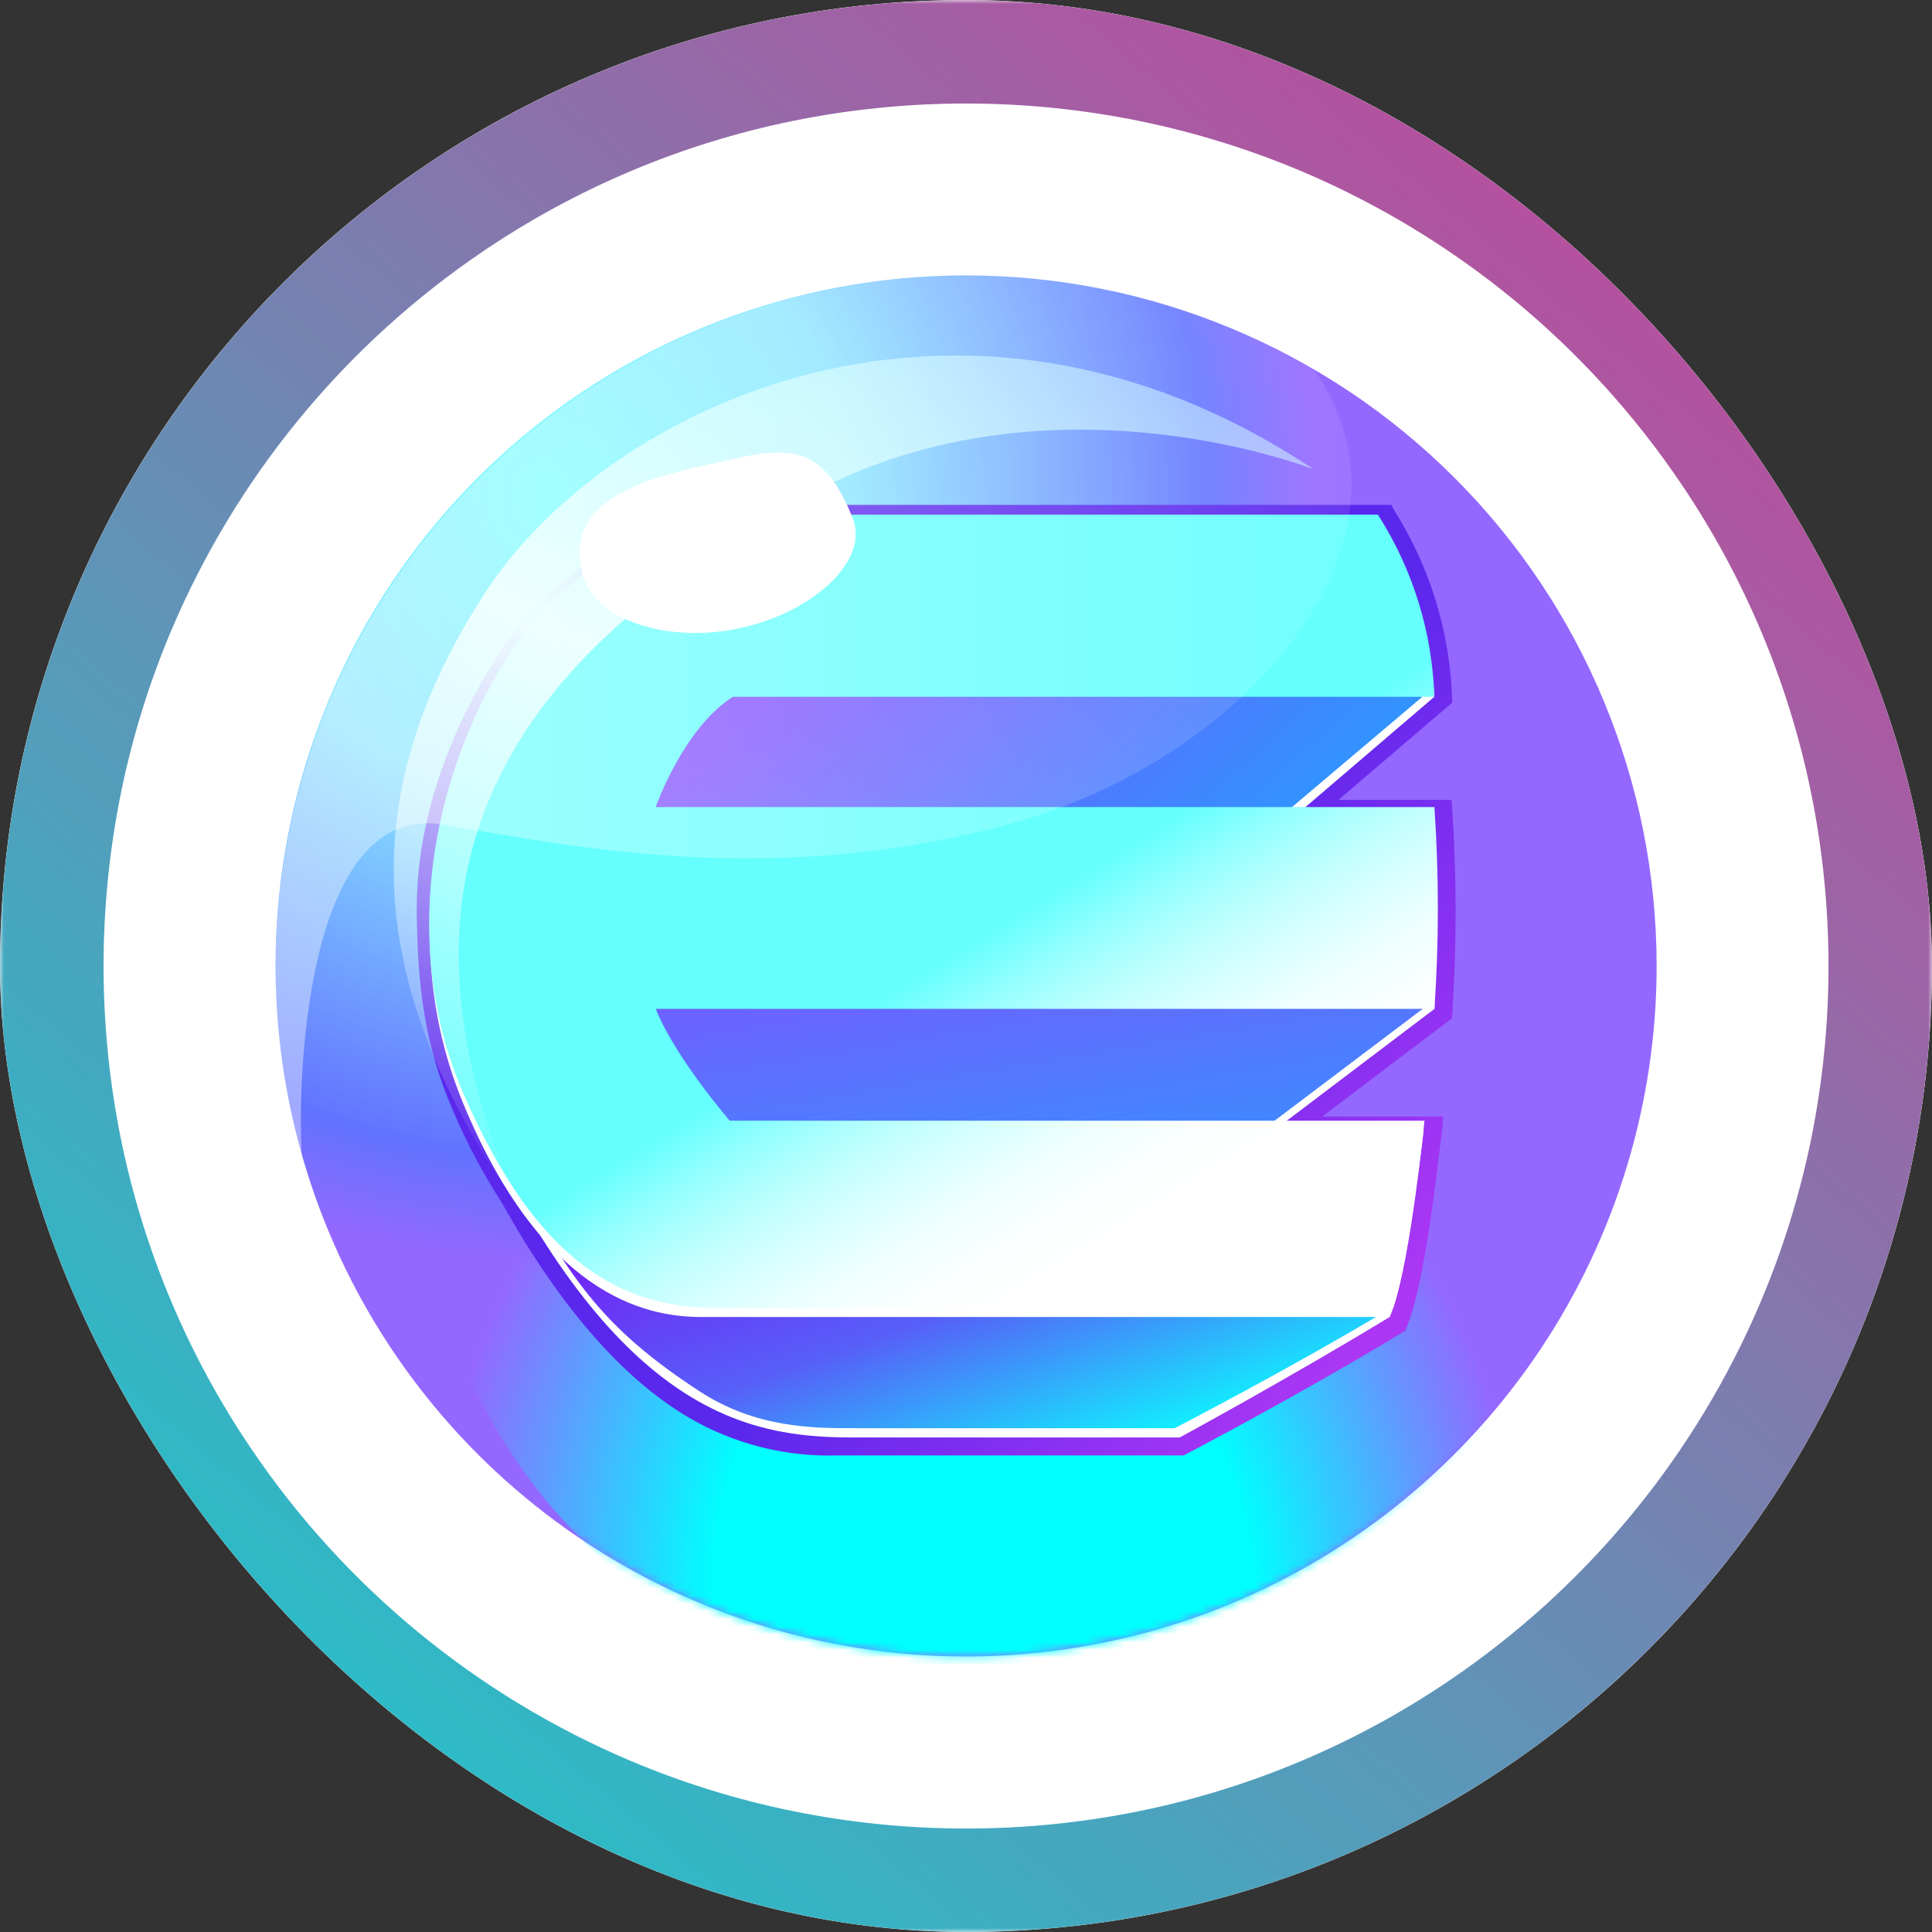 <svg width="250" height="250" viewBox="0 0 250 250" fill="none" xmlns="http://www.w3.org/2000/svg">
<rect x="0" y="0" width="250" height="250" fill="#333333" stroke="none"/>
<g clip-path="url(#clip0_242_94039)">
<rect width="250" height="250" rx="125" fill="white"/>
<mask id="mask0_242_94039" style="mask-type:luminance" maskUnits="userSpaceOnUse" x="0" y="0" width="251" height="251">
<path d="M0.004 0.004H250.004V250.004H0.004V0.004Z" fill="white"/>
</mask>
<g mask="url(#mask0_242_94039)">
<path d="M125.004 250.004C116.542 250.007 108.101 249.156 99.809 247.465C83.82 244.19 68.632 237.799 55.112 228.656C35.015 215.09 19.283 195.987 9.824 173.661C6.629 166.1 4.19 158.241 2.543 150.2C-0.843 133.576 -0.843 116.44 2.543 99.816C5.818 83.827 12.209 68.639 21.352 55.119C34.918 35.021 54.022 19.288 76.349 9.828C83.909 6.631 91.768 4.191 99.809 2.544C116.433 -0.843 133.569 -0.843 150.193 2.544C166.182 5.818 181.37 12.21 194.89 21.352C214.987 34.918 230.719 54.022 240.178 76.348C243.376 83.909 245.817 91.767 247.465 99.809C250.851 116.433 250.851 133.569 247.465 150.193C244.191 166.182 237.8 181.37 228.657 194.89C215.09 214.987 195.986 230.718 173.661 240.178C166.1 243.375 158.241 245.816 150.2 247.465C141.908 249.156 133.467 250.007 125.004 250.004ZM125.004 13.396C117.449 13.394 109.914 14.154 102.511 15.664C88.235 18.587 74.674 24.294 62.602 32.458C44.661 44.572 30.617 61.629 22.172 81.562C19.319 88.313 17.14 95.331 15.669 102.511C12.646 117.354 12.646 132.654 15.669 147.497C18.594 161.773 24.302 175.334 32.466 187.405C44.58 205.348 61.636 219.395 81.57 227.841C88.322 230.695 95.339 232.873 102.52 234.343C117.363 237.367 132.663 237.367 147.505 234.343C161.782 231.42 175.343 225.712 187.414 217.546C205.352 205.433 219.393 188.378 227.836 168.447C230.69 161.695 232.868 154.678 234.339 147.497C237.363 132.654 237.363 117.354 234.339 102.511C231.414 88.235 225.707 74.675 217.542 62.604C205.431 44.663 188.377 30.619 168.447 22.172C161.695 19.319 154.677 17.141 147.497 15.669C140.095 14.158 132.559 13.396 125.004 13.396Z" fill="url(#paint0_linear_242_94039)"/>
<path d="M214.368 124.992C214.368 142.665 209.128 159.941 199.309 174.635C189.491 189.33 175.535 200.783 159.208 207.546C142.88 214.309 124.914 216.078 107.58 212.631C90.247 209.183 74.326 200.673 61.829 188.176C49.332 175.679 40.822 159.758 37.374 142.425C33.926 125.091 35.696 107.125 42.459 90.797C49.222 74.47 60.675 60.514 75.37 50.696C90.064 40.877 107.34 35.637 125.013 35.637C148.711 35.637 171.439 45.051 188.197 61.808C204.954 78.566 214.368 101.294 214.368 124.992Z" fill="url(#paint1_radial_242_94039)"/>
<mask id="mask1_242_94039" style="mask-type:luminance" maskUnits="userSpaceOnUse" x="35" y="35" width="180" height="180">
<path d="M131.589 214.119C180.806 210.483 217.756 167.637 214.119 118.42C210.481 69.203 167.634 32.252 118.417 35.889C69.2 39.525 32.25 82.371 35.888 131.588C39.525 180.805 82.372 217.756 131.589 214.119Z" fill="white"/>
</mask>
<g mask="url(#mask1_242_94039)">
<path d="M183.64 96.973C195.951 108.923 205.326 123.859 207.223 141.736C211.404 181.091 180.79 216.608 138.846 221.064C96.902 225.52 59.513 197.226 55.332 157.868C51.152 118.509 74.871 121.177 116.811 116.721C139.697 114.294 176.185 89.739 183.64 96.973Z" fill="url(#paint2_radial_242_94039)"/>
</g>
<path d="M187.916 104.661L187.827 103.509H173.193L187.925 90.918L187.901 90.312C187.596 81.687 185.004 73.297 180.391 66.002L180.036 65.332H101.005C93.54 65.332 79.038 67.642 68.388 79.548C63.744 84.738 53.798 100.323 53.926 117.804C54 127.643 54.955 135.289 58.668 143.848C60.428 147.956 62.531 151.909 64.956 155.664C72.455 169.117 80.63 178.482 89.252 183.505C95.054 186.872 101.684 188.543 108.388 188.33H153.183L153.449 188.183C153.596 188.108 168.25 180.447 181.487 172.405L181.87 172.174L182.018 171.76C182.062 171.632 182.115 171.509 182.156 171.391C182.267 171.136 182.365 170.875 182.448 170.609C184.078 165.941 185.438 155.906 186.097 150.356C186.363 148.333 186.516 147.003 186.516 146.988L186.683 145.6H186.629L186.742 144.477H171.11L187.871 131.781L187.92 131.225C188.504 122.38 188.503 113.506 187.916 104.661Z" fill="url(#paint3_linear_242_94039)"/>
<path d="M122.11 159.576C122.11 159.576 107.432 160.989 64.153 149.693C81.811 184.133 98.347 186.009 110.652 186.009H152.65C152.65 186.009 166.601 178.445 179.837 170.409L122.11 159.576Z" fill="white"/>
<path d="M110.656 184.806C105.353 184.806 97.907 184.85 90.522 180.034C77.675 171.663 73.432 165.06 66.093 151.232C99.085 159.702 114.911 160.643 120.244 160.643C121.214 160.643 121.807 160.608 122.066 160.589L179.049 169.826C167.374 176.804 153.596 183.978 152.011 184.811H110.656V184.806Z" fill="url(#paint4_linear_242_94039)"/>
<path d="M94.342 146.128C94.342 146.128 87.247 137.904 84.772 131.656L165.046 146.128L185.619 130.548C185.594 117.77 185.54 105.548 185.54 105.548H84.775C84.775 105.548 88.335 95.34 94.751 91.282L168.25 105.011L185.592 90.174C184.893 76.219 178.212 67.713 178.212 67.713H100.645C93.875 67.713 80.04 69.205 69.613 80.86C59.186 92.516 49.907 118.485 59.897 142.684C70.046 167.26 83.217 170.418 90.659 170.418H179.836C179.959 170.059 180.128 169.724 180.254 169.305C182.403 162.047 184.238 146.137 184.238 146.137H94.342V146.128Z" fill="white"/>
<path d="M115.791 75.916C115.791 75.916 86.822 81.564 85.409 82.273C83.996 82.982 78.343 108.416 78.343 108.416H162.481L184.054 90.167L115.791 75.916Z" fill="url(#paint5_linear_242_94039)"/>
<path d="M116.343 116.295C116.343 116.295 87.374 121.948 85.966 122.657C84.558 123.366 78.899 148.795 78.899 148.795H159.932L184.7 130.093L116.343 116.295Z" fill="url(#paint6_linear_242_94039)"/>
<path d="M185.617 130.546H84.854C87.325 136.796 94.424 145.018 94.424 145.018H184.329C184.329 145.018 182.562 162.759 180.267 169.294H93.392C82.318 169.294 70.41 165.583 59.993 141.566C49.576 117.55 59.289 91.399 69.709 79.743C80.129 68.087 93.966 66.596 100.732 66.596H178.302C182.816 73.651 185.34 81.796 185.605 90.168H94.83C88.414 94.231 84.849 104.434 84.849 104.434H185.613C186.205 113.128 186.207 121.852 185.617 130.546Z" fill="url(#paint7_linear_242_94039)"/>
<path d="M170.011 60.747C170.011 60.747 134.961 46.84 103.328 64.73C75.605 80.414 44.159 105.482 67.514 156.925C46.415 126.819 46.188 102.356 62.758 76.725C78.422 52.499 124.526 30.409 170.011 60.747Z" fill="url(#paint8_linear_242_94039)"/>
<path opacity="0.4" d="M124.932 35.605C111.095 35.683 97.462 38.958 85.1 45.175C72.737 51.392 61.979 60.381 53.664 71.443C45.35 82.504 39.705 95.338 37.17 108.941C34.635 122.544 35.278 136.55 39.05 149.863C39.05 149.863 39.011 149.002 38.961 147.431C38.676 138.09 39.882 103.724 57.418 106.718C74.954 109.712 100.633 114.906 131.015 106.53C161.397 98.154 185.605 69.747 170.004 47.81C170.012 47.808 151.739 35.605 124.932 35.605Z" fill="url(#paint9_linear_242_94039)"/>
<path d="M110.345 67.078C112.522 72.618 105.091 79.251 95.784 81.279C86.478 83.308 77.097 80.264 75.452 74.548C72.843 65.472 81.898 62.243 91.199 60.219C100.501 58.194 105.973 55.934 110.345 67.078Z" fill="white"/>
</g>
</g>
<defs>
<linearGradient id="paint0_linear_242_94039" x1="210.755" y1="33.754" x2="51.504" y2="221.505" gradientUnits="userSpaceOnUse">
<stop stop-color="#B6509E"/>
<stop offset="1" stop-color="#2EBAC6"/>
</linearGradient>
<radialGradient id="paint1_radial_242_94039" cx="0" cy="0" r="1" gradientUnits="userSpaceOnUse" gradientTransform="translate(70.863 64.231) scale(99.185 99.185)">
<stop stop-color="#77FFFF"/>
<stop offset="0.394" stop-color="#87E4FF"/>
<stop offset="0.861" stop-color="#6273FF"/>
<stop offset="1" stop-color="#9468FF"/>
</radialGradient>
<radialGradient id="paint2_radial_242_94039" cx="0" cy="0" r="1" gradientUnits="userSpaceOnUse" gradientTransform="translate(127.38 206.326) rotate(-7.375) scale(69.883 80.44)">
<stop offset="0.497" stop-color="#00FFFF"/>
<stop offset="1" stop-color="#00F4FF" stop-opacity="0"/>
</radialGradient>
<linearGradient id="paint3_linear_242_94039" x1="139.424" y1="127.578" x2="184.964" y2="163.145" gradientUnits="userSpaceOnUse">
<stop stop-color="#5A27ED"/>
<stop offset="1" stop-color="#AB37F4"/>
</linearGradient>
<linearGradient id="paint4_linear_242_94039" x1="70.498" y1="159.459" x2="88.274" y2="210.265" gradientUnits="userSpaceOnUse">
<stop stop-color="#7618F4"/>
<stop offset="0.504" stop-color="#575FF8"/>
<stop offset="1" stop-color="#09FFFF"/>
</linearGradient>
<linearGradient id="paint5_linear_242_94039" x1="96.314" y1="92.101" x2="137.177" y2="135.814" gradientUnits="userSpaceOnUse">
<stop stop-color="#7F4CFF"/>
<stop offset="1" stop-color="#3095FF"/>
</linearGradient>
<linearGradient id="paint6_linear_242_94039" x1="93.712" y1="118.115" x2="101.938" y2="166.862" gradientUnits="userSpaceOnUse">
<stop stop-color="#7F52FF"/>
<stop offset="1" stop-color="#3096FF"/>
</linearGradient>
<linearGradient id="paint7_linear_242_94039" x1="161.258" y1="149.781" x2="139.037" y2="113.847" gradientUnits="userSpaceOnUse">
<stop stop-color="white"/>
<stop offset="0.157" stop-color="#FBFFFF"/>
<stop offset="0.319" stop-color="#EFFFFF"/>
<stop offset="0.483" stop-color="#DAFFFF"/>
<stop offset="0.648" stop-color="#BDFFFE"/>
<stop offset="0.814" stop-color="#98FFFE"/>
<stop offset="0.979" stop-color="#6BFFFD"/>
<stop offset="1" stop-color="#65FFFD"/>
</linearGradient>
<linearGradient id="paint8_linear_242_94039" x1="65.95" y1="156.038" x2="126.228" y2="35.782" gradientUnits="userSpaceOnUse">
<stop stop-color="white" stop-opacity="0"/>
<stop offset="0.515" stop-color="#E6FFFF"/>
<stop offset="1" stop-color="#CEFFFF" stop-opacity="0.502"/>
</linearGradient>
<linearGradient id="paint9_linear_242_94039" x1="35.65" y1="92.734" x2="174.88" y2="92.734" gradientUnits="userSpaceOnUse">
<stop stop-color="white"/>
<stop offset="0.867" stop-color="white" stop-opacity="0.306"/>
<stop offset="1" stop-color="white" stop-opacity="0.2"/>
</linearGradient>
<clipPath id="clip0_242_94039">
<rect width="250" height="250" rx="125" fill="white"/>
</clipPath>
</defs>
</svg>
